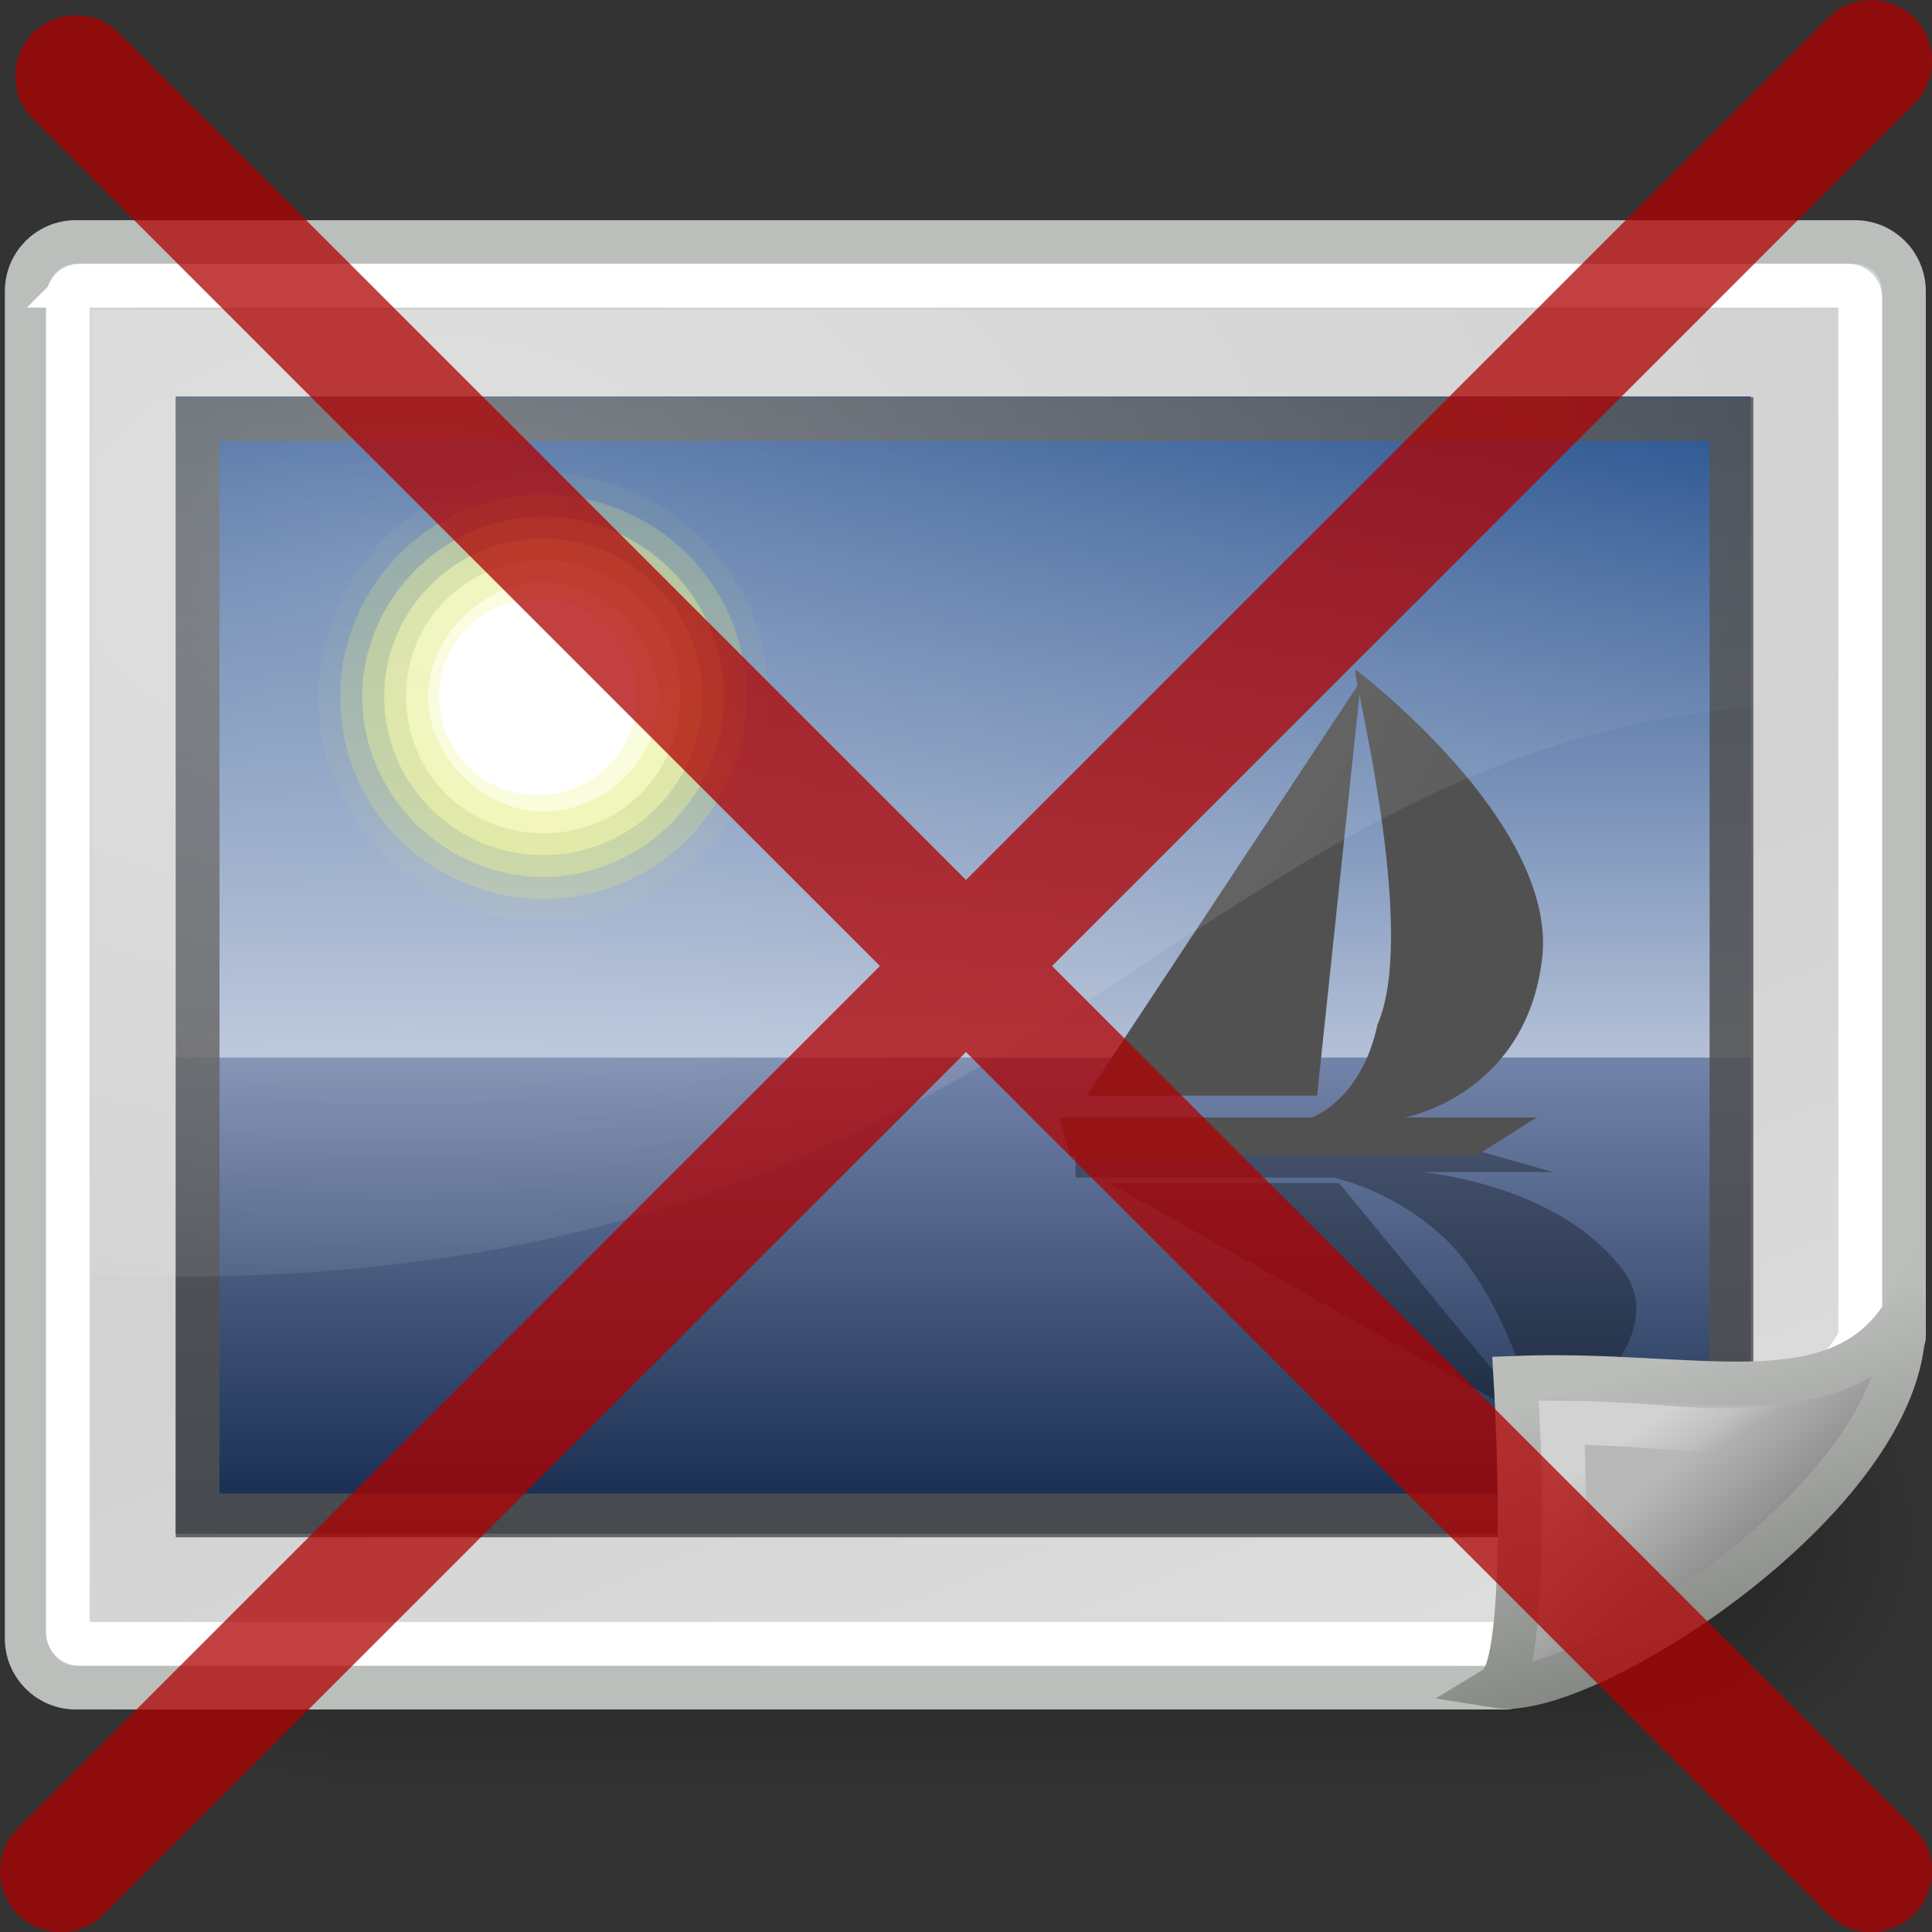 <?xml version="1.0" encoding="UTF-8" standalone="no"?>
<!-- Generator: Adobe Illustrator 9.0, SVG Export Plug-In  -->

<svg
   xmlns:dc="http://purl.org/dc/elements/1.1/"
   xmlns:cc="http://creativecommons.org/ns#"
   xmlns:rdf="http://www.w3.org/1999/02/22-rdf-syntax-ns#"
   xmlns:svg="http://www.w3.org/2000/svg"
   xmlns="http://www.w3.org/2000/svg"
   xmlns:xlink="http://www.w3.org/1999/xlink"
   xmlns:sodipodi="http://sodipodi.sourceforge.net/DTD/sodipodi-0.dtd"
   xmlns:inkscape="http://www.inkscape.org/namespaces/inkscape"
   width="128"
   height="128"
   xml:space="preserve"
   id="svg16168"
   sodipodi:version="0.32"
   inkscape:version="0.47 r22583"
   sodipodi:docname="icon.svg"
   inkscape:output_extension="org.inkscape.output.svg.inkscape"
   version="1.1"
   inkscape:export-filename="/Users/will/Desktop/icon32.png"
   inkscape:export-xdpi="22.500002"
   inkscape:export-ydpi="22.500002"><rect width="100%" height="100%" fill="#333333" stroke="none"/>



<defs
   id="defs16234"><inkscape:perspective
   sodipodi:type="inkscape:persp3d"
   inkscape:vp_x="0 : 24 : 1"
   inkscape:vp_y="0 : 1000 : 0"
   inkscape:vp_z="48 : 24 : 1"
   inkscape:persp3d-origin="24 : 16 : 1"
   id="perspective80" /><radialGradient
   inkscape:collect="always"
   xlink:href="#linearGradient5060"
   id="radialGradient6719"
   gradientUnits="userSpaceOnUse"
   gradientTransform="matrix(-2.774,0,0,1.97,112.762,-872.885)"
   cx="605.714"
   cy="486.648"
   fx="605.714"
   fy="486.648"
   r="117.143" /><linearGradient
   inkscape:collect="always"
   id="linearGradient5060"><stop
     style="stop-color:black;stop-opacity:1;"
     offset="0"
     id="stop5062" /><stop
     style="stop-color:black;stop-opacity:0;"
     offset="1"
     id="stop5064" /></linearGradient><radialGradient
   inkscape:collect="always"
   xlink:href="#linearGradient5060"
   id="radialGradient6717"
   gradientUnits="userSpaceOnUse"
   gradientTransform="matrix(2.774,0,0,1.97,-1891.633,-872.885)"
   cx="605.714"
   cy="486.648"
   fx="605.714"
   fy="486.648"
   r="117.143" /><linearGradient
   id="linearGradient5048"><stop
     style="stop-color:black;stop-opacity:0;"
     offset="0"
     id="stop5050" /><stop
     id="stop5056"
     offset="0.5"
     style="stop-color:black;stop-opacity:1;" /><stop
     style="stop-color:black;stop-opacity:0;"
     offset="1"
     id="stop5052" /></linearGradient><linearGradient
   inkscape:collect="always"
   xlink:href="#linearGradient5048"
   id="linearGradient6715"
   gradientUnits="userSpaceOnUse"
   gradientTransform="matrix(2.774,0,0,1.97,-1892.179,-872.885)"
   x1="302.857"
   y1="366.648"
   x2="302.857"
   y2="609.505" /><linearGradient
   id="linearGradient8171"><stop
     style="stop-color:#bbbdba;stop-opacity:1;"
     offset="0"
     id="stop8173" /><stop
     style="stop-color:#70746e;stop-opacity:1;"
     offset="1"
     id="stop8175" /></linearGradient><linearGradient
   inkscape:collect="always"
   id="linearGradient8155"><stop
     style="stop-color:#ffffff;stop-opacity:1;"
     offset="0"
     id="stop8157" /><stop
     style="stop-color:#ffffff;stop-opacity:0;"
     offset="1"
     id="stop8159" /></linearGradient><linearGradient
   id="linearGradient2224"><stop
     style="stop-color:#7c7c7c;stop-opacity:1;"
     offset="0"
     id="stop2226" /><stop
     style="stop-color:#b8b8b8;stop-opacity:1;"
     offset="1"
     id="stop2228" /></linearGradient><linearGradient
   inkscape:collect="always"
   id="linearGradient2251"><stop
     style="stop-color:#ffffff;stop-opacity:1;"
     offset="0"
     id="stop2253" /><stop
     style="stop-color:#ffffff;stop-opacity:0;"
     offset="1"
     id="stop2255" /></linearGradient><linearGradient
   id="linearGradient7648"
   gradientUnits="userSpaceOnUse"
   x1="21.933"
   y1="24.627"
   x2="21.933"
   y2="7.109">
			<stop
   offset="0"
   style="stop-color:#8595bc;stop-opacity:1;"
   id="stop7650" />




			<stop
   offset="1"
   style="stop-color:#041a3b;stop-opacity:1;"
   id="stop7652" />




		</linearGradient><linearGradient
   id="linearGradient2392"><stop
     id="stop2394"
     offset="0"
     style="stop-color:#715b26;stop-opacity:1;" /><stop
     id="stop2396"
     offset="1"
     style="stop-color:#312710;stop-opacity:1;" /></linearGradient><linearGradient
   inkscape:collect="always"
   id="linearGradient12129"><stop
     style="stop-color:#000000;stop-opacity:1;"
     offset="0"
     id="stop12131" /><stop
     style="stop-color:#000000;stop-opacity:0;"
     offset="1"
     id="stop12133" /></linearGradient>
		
		<linearGradient
   y2="36.033"
   x2="31.081"
   y1="3.732"
   x1="12.487"
   gradientUnits="userSpaceOnUse"
   id="aigrd1">
			<stop
   id="stop16177"
   style="stop-color:#D2D2D2;stroke-dasharray:none;stroke-miterlimit:4;stroke-width:1.217"
   offset="0" />




			<stop
   id="stop16179"
   style="stop-color:#EDEDED;stroke-dasharray:none;stroke-miterlimit:4;stroke-width:1.217"
   offset="1" />




		</linearGradient>




		
		<linearGradient
   y2="22.577"
   x2="21.917"
   y1="30.341"
   x1="21.877"
   gradientUnits="userSpaceOnUse"
   id="aigrd2">
			<stop
   id="stop16184"
   style="stop-color:#5e4f07;stop-opacity:1;"
   offset="0" />




			<stop
   id="stop16186"
   style="stop-color:#348a31;stop-opacity:1;"
   offset="1" />




		</linearGradient>




		
		
		
		
		
		<linearGradient
   y2="7.109"
   x2="21.933"
   y1="24.627"
   x1="21.933"
   gradientUnits="userSpaceOnUse"
   id="aigrd3">
			<stop
   id="stop16199"
   style="stop-color:#D0D6E5;stroke-dasharray:none;stroke-miterlimit:4;stroke-width:1.217"
   offset="0" />




			<stop
   id="stop16201"
   style="stop-color:#093A80;stroke-dasharray:none;stroke-miterlimit:4;stroke-width:1.217"
   offset="1" />




		</linearGradient>




		
		
		
		
		
		
		
	











<radialGradient
   inkscape:collect="always"
   xlink:href="#linearGradient12129"
   id="radialGradient12135"
   cx="24.218"
   cy="41.636"
   fx="24.218"
   fy="41.636"
   r="22.097"
   gradientTransform="matrix(1,0,0,0.184,0,33.975)"
   gradientUnits="userSpaceOnUse" /><linearGradient
   inkscape:collect="always"
   xlink:href="#linearGradient7648"
   id="linearGradient7671"
   gradientUnits="userSpaceOnUse"
   gradientTransform="matrix(1.099,0,0,-0.798,-1.954,37.324)"
   x1="21.933"
   y1="24.627"
   x2="21.933"
   y2="7.109" /><linearGradient
   inkscape:collect="always"
   xlink:href="#aigrd3"
   id="linearGradient7673"
   gradientUnits="userSpaceOnUse"
   gradientTransform="matrix(1.099,0,0,1.107,-1.954,-4.922)"
   x1="21.933"
   y1="24.627"
   x2="21.933"
   y2="7.109" /><linearGradient
   inkscape:collect="always"
   xlink:href="#aigrd1"
   id="linearGradient8148"
   gradientUnits="userSpaceOnUse"
   gradientTransform="matrix(4.156,0,0,2.87,148.796,5.557)"
   x1="12.487"
   y1="3.732"
   x2="31.081"
   y2="36.033" /><radialGradient
   inkscape:collect="always"
   xlink:href="#linearGradient8155"
   id="radialGradient8161"
   cx="12.7"
   cy="10.405"
   fx="12.7"
   fy="10.405"
   r="19.969"
   gradientTransform="matrix(4.958,0,0,3.26,-36.375,2.553)"
   gradientUnits="userSpaceOnUse" /><linearGradient
   inkscape:collect="always"
   xlink:href="#linearGradient2251"
   id="linearGradient8166"
   gradientUnits="userSpaceOnUse"
   gradientTransform="matrix(2.898,0,0,2.898,12.072,-12.554)"
   x1="33.396"
   y1="36.921"
   x2="34.17"
   y2="38.07" /><linearGradient
   inkscape:collect="always"
   xlink:href="#linearGradient2224"
   id="linearGradient8169"
   gradientUnits="userSpaceOnUse"
   gradientTransform="matrix(2.898,0,0,2.898,12.072,-11.467)"
   x1="35.997"
   y1="40.458"
   x2="33.665"
   y2="37.771" /><linearGradient
   inkscape:collect="always"
   xlink:href="#linearGradient8171"
   id="linearGradient8177"
   x1="42.188"
   y1="31"
   x2="45"
   y2="39.985"
   gradientUnits="userSpaceOnUse"
   gradientTransform="matrix(2.898,0,0,2.898,-2.847,-2.671)" /></defs>



<sodipodi:namedview
   inkscape:window-height="818"
   inkscape:window-width="1238"
   inkscape:pageshadow="2"
   inkscape:pageopacity="0.0"
   borderopacity="0.212"
   bordercolor="#666666"
   pagecolor="#ffffff"
   id="base"
   inkscape:zoom="2"
   inkscape:cx="-8.6767552"
   inkscape:cy="61.732211"
   inkscape:window-x="0"
   inkscape:window-y="30"
   inkscape:current-layer="svg16168"
   showgrid="false"
   inkscape:showpageshadow="false"
   width="128px"
   inkscape:window-maximized="0" />




	
	<g
   style="display:inline"
   transform="matrix(0.063,0,0,0.072,120.071,95.323)"
   id="g6707"
   inkscape:export-xdpi="260.84"
   inkscape:export-ydpi="260.84"><rect
     style="opacity:0.402;color:#000000;fill:url(#linearGradient6715);fill-opacity:1;fill-rule:nonzero;stroke:none;stroke-width:1;marker:none;visibility:visible;display:inline;overflow:visible"
     id="rect6709"
     width="1339.633"
     height="478.357"
     x="-1559.252"
     y="-150.697" /><path
     style="opacity:0.402;color:#000000;fill:url(#radialGradient6717);fill-opacity:1;fill-rule:nonzero;stroke:none;stroke-width:1;marker:none;visibility:visible;display:inline;overflow:visible"
     d="m -219.619,-150.68 c 0,0 0,478.331 0,478.331 142.874,0.9 345.4,-107.17 345.4,-239.196 0,-132.027 -159.437,-239.135 -345.4,-239.135 z"
     id="path6711"
     sodipodi:nodetypes="cccc" /><path
     sodipodi:nodetypes="cccc"
     id="path6713"
     d="m -1559.252,-150.68 c 0,0 0,478.331 0,478.331 -142.874,0.9 -345.4,-107.17 -345.4,-239.196 0,-132.027 159.437,-239.135 345.4,-239.135 z"
     style="opacity:0.402;color:#000000;fill:url(#radialGradient6719);fill-opacity:1;fill-rule:nonzero;stroke:none;stroke-width:1;marker:none;visibility:visible;display:inline;overflow:visible" /></g><path
   style="color:#000000;fill:url(#linearGradient8148);fill-opacity:1;fill-rule:nonzero;stroke:#bbbfbb;stroke-width:2.898;stroke-linecap:butt;stroke-linejoin:miter;stroke-miterlimit:4;stroke-opacity:1;stroke-dashoffset:0;marker:none;visibility:visible;display:inline;overflow:visible"
   d="m 5.03,16.036 117.849,0 c 1.806,0 3.261,1.454 3.261,3.261 l 0,69.271 c 0,1.806 -24.51,23.242 -26.316,23.242 l -94.793,0 c -1.806,0 -3.261,-1.454 -3.261,-3.261 l 0,-89.253 c 0,-1.806 1.454,-3.261 3.261,-3.261 z"
   id="rect7603"
   sodipodi:nodetypes="ccccccccc"
   inkscape:export-filename="/Users/will/Desktop/scalable/mimetypes/g6707.png"
   inkscape:export-xdpi="260.84"
   inkscape:export-ydpi="260.84" />




















































<g
   id="g7654"
   transform="matrix(3.057,0,0,3.043,-5.208,10.327)"
   inkscape:export-filename="/Users/will/Desktop/scalable/mimetypes/g6707.png"
   inkscape:export-xdpi="260.84"
   inkscape:export-ydpi="260.84"><path
     id="path7644"
     d="m 5.513,30 34.131,0 0,-10.373 -34.131,0 0,10.373 z"
     style="fill:url(#linearGradient7671);fill-opacity:1;fill-rule:nonzero;stroke:none" /><path
     style="fill:url(#linearGradient7673);fill-rule:nonzero;stroke:none"
     d="m 5.513,5.238 34.131,0 0,14.39 -34.131,0 0,-14.39 z"
     id="path16203" /><g
     id="g16205"
     style="fill-rule:nonzero;stroke:#000000;stroke-width:1.156;stroke-miterlimit:4"
     transform="matrix(1.189,0,0,1.189,-3.525,-6.535)">
			<g
   id="g16207">
				<path
   style="opacity:0.05;fill:#e8f52f;stroke:none"
   d="m 18.4,15.4 c 0,2.2 -1.8,4.1 -4.1,4.1 -2.2,0 -4.1,-1.8 -4.1,-4.1 0,-2.2 1.8,-4.1 4.1,-4.1 2.2,0 4.1,1.8 4.1,4.1 z"
   id="path16209" />




				<path
   style="opacity:0.208;fill:#ecf751;stroke:none"
   d="m 18,15.4 c 0,2 -1.6,3.7 -3.7,3.7 -2,0 -3.7,-1.6 -3.7,-3.7 0,-2 1.6,-3.7 3.7,-3.7 2,0 3.7,1.6 3.7,3.7 l 0,0 z"
   id="path16211" />




				<path
   style="opacity:0.367;fill:#f0f972;stroke:none"
   d="m 17.6,15.4 c 0,1.8 -1.5,3.3 -3.3,3.3 -1.8,0 -3.3,-1.5 -3.3,-3.3 0,-1.8 1.5,-3.3 3.3,-3.3 1.8,0 3.3,1.5 3.3,3.3 l 0,0 z"
   id="path16213" />




				<path
   style="opacity:0.525;fill:#f4fa95;stroke:none"
   d="m 17.2,15.4 c 0,1.6 -1.3,2.9 -2.9,2.9 -1.6,0 -2.9,-1.3 -2.9,-2.9 0,-1.6 1.3,-2.9 2.9,-2.9 1.6,0 2.9,1.3 2.9,2.9 z"
   id="path16215" />




				<path
   style="opacity:0.683;fill:#f7fcb7;stroke:none"
   d="m 16.8,15.4 c 0,1.4 -1.1,2.5 -2.5,2.5 -1.4,0 -2.5,-1.1 -2.5,-2.5 0,-1.4 1.1,-2.5 2.5,-2.5 1.4,0 2.5,1.1 2.5,2.5 l 0,0 z"
   id="path16217" />




				<path
   style="opacity:0.842;fill:#fbfddb;stroke:none"
   d="m 16.4,15.4 c 0,1.2 -1,2.1 -2.1,2.1 -1.1,0 -2.1,-1 -2.1,-2.1 0,-1.1 1,-2.1 2.1,-2.1 1.1,0 2.1,1 2.1,2.1 z"
   id="path16219" />




				<path
   style="fill:#ffffff;stroke:none"
   d="m 16,15.4 c 0,1 -0.8,1.8 -1.8,1.8 -1,0 -1.8,-0.8 -1.8,-1.8 0,-1 0.8,-1.8 1.8,-1.8 1,0 1.8,0.8 1.8,1.8 l 0,0 z"
   id="path16221" />




			</g>




		</g><path
     style="opacity:0.3;fill-rule:nonzero;stroke:none"
     d="m 25.016,21.649 8.681,0 1.665,0.476 -2.854,0 c 0,0 2.854,0.238 4.281,2.022 1.427,1.665 -1.665,3.687 -1.665,3.687 0,0 0,0 0,0 -0.119,-0.357 -0.832,-3.211 -2.26,-4.4 -1.07,-0.951 -2.26,-1.189 -2.26,-1.189 l -5.589,0 0,-0.476 0,-0.119 z"
     id="path16223" /><path
     style="opacity:0.3;fill-rule:nonzero;stroke:none"
     d="m 30.724,22.363 -4.995,0 9.276,5.233 -4.281,-5.233 0,0 z"
     id="path16225" /><path
     style="fill:#515151;fill-rule:nonzero;stroke:none"
     d="m 25.016,21.768 8.681,0 1.308,-0.832 -2.854,0 c 0,0 2.616,-0.476 2.973,-3.449 0.357,-2.973 -4.043,-6.303 -4.043,-6.303 0,0 0,0 0,0.119 0.119,0.714 1.308,5.708 0.476,7.611 -0.357,1.665 -1.427,2.022 -1.427,2.022 l -5.47,0 0.238,0.832 0.119,0 z"
     id="path16227" /><path
     style="fill:#515151;fill-rule:nonzero;stroke:none"
     d="m 30.248,20.46 -4.995,0 5.946,-9.038 -0.951,9.038 z"
     id="path16229" /></g><path
   style="color:#000000;fill:none;stroke:#ffffff;stroke-width:2.898;stroke-linecap:butt;stroke-linejoin:miter;stroke-miterlimit:4;stroke-opacity:1;stroke-dashoffset:0;marker:none;visibility:visible;display:inline;overflow:visible"
   d="m 5.281,18.929 117.177,0 c 0.436,0 0.787,0.351 0.787,0.787 l 0,68.684 c 0,2.741 -20.589,20.512 -21.024,20.512 l -96.939,0 c -0.436,0 -0.787,-0.351 -0.787,-0.787 l 0,-88.41 c 0,-0.436 0.351,-0.787 0.787,-0.787 z"
   id="rect7675"
   sodipodi:nodetypes="ccccccccc"
   inkscape:export-filename="/Users/will/Desktop/scalable/mimetypes/g6707.png"
   inkscape:export-xdpi="260.84"
   inkscape:export-ydpi="260.84" /><rect
   style="opacity:0.847;color:#000000;fill:none;stroke:#4f4f4f;stroke-width:2.898;stroke-linecap:butt;stroke-linejoin:miter;stroke-miterlimit:4;stroke-opacity:1;stroke-dasharray:none;stroke-dashoffset:0;marker:none;visibility:visible;display:inline;overflow:visible"
   id="rect8163"
   width="101.621"
   height="72.638"
   x="13.094"
   y="27.761"
   inkscape:export-filename="/Users/will/Desktop/scalable/mimetypes/g6707.png"
   inkscape:export-xdpi="260.84"
   inkscape:export-ydpi="260.84" /><path
   style="color:#000000;fill:url(#linearGradient8169);fill-opacity:1;fill-rule:evenodd;stroke:url(#linearGradient8177);stroke-width:2.898;stroke-linecap:butt;stroke-linejoin:miter;stroke-miterlimit:4;stroke-opacity:1;stroke-dasharray:none;stroke-dashoffset:0;marker:none;visibility:visible;display:inline;overflow:visible"
   d="m 99.192,111.72 c 5.885,0.956 27.791,-13.129 26.909,-24.629 -4.531,7.023 -13.791,3.729 -25.7,4.19 0,0 1.146,18.99 -1.209,20.439 z"
   id="path2210"
   sodipodi:nodetypes="cccc"
   inkscape:export-filename="/Users/will/Desktop/scalable/mimetypes/g6707.png"
   inkscape:export-xdpi="260.84"
   inkscape:export-ydpi="260.84" /><path
   sodipodi:nodetypes="cccc"
   id="path2247"
   d="m 103.396,105.368 c 3.97,-1.982 12.834,-6.221 16.6,-11.673 -4.626,1.971 -8.544,0.607 -16.527,0.552 0,0 0.47,8.875 -0.073,11.121 z"
   style="opacity:0.369;color:#000000;fill:none;stroke:url(#linearGradient8166);stroke-width:2.898;stroke-linecap:butt;stroke-linejoin:miter;stroke-miterlimit:4;stroke-opacity:1;stroke-dasharray:none;stroke-dashoffset:0;marker:none;visibility:visible;display:inline;overflow:visible"
   inkscape:export-filename="/Users/will/Desktop/scalable/mimetypes/g6707.png"
   inkscape:export-xdpi="260.84"
   inkscape:export-ydpi="260.84" /><path
   style="opacity:0.301;color:#000000;fill:url(#radialGradient8161);fill-opacity:1;fill-rule:nonzero;stroke:none;stroke-width:1;marker:none;visibility:visible;display:inline;overflow:visible"
   d="m 6.029,20.515 0,63.943 C 70.736,87.033 77.971,46.599 121.779,46.599 l 0,-26.084 -115.75,0 z"
   id="rect8150"
   sodipodi:nodetypes="ccccc"
   inkscape:export-filename="/Users/will/Desktop/scalable/mimetypes/g6707.png"
   inkscape:export-xdpi="260.84"
   inkscape:export-ydpi="260.84" /><path
   id="path3096"
   style="opacity:0.75;fill:none;stroke:#af0000;stroke-width:8.063;stroke-linecap:round;stroke-linejoin:miter;stroke-miterlimit:4;stroke-opacity:1;stroke-dasharray:none"
   d="M 5.039,5.039 123.969,123.969 m 0,-119.937 L 4.031,123.969" /></svg>